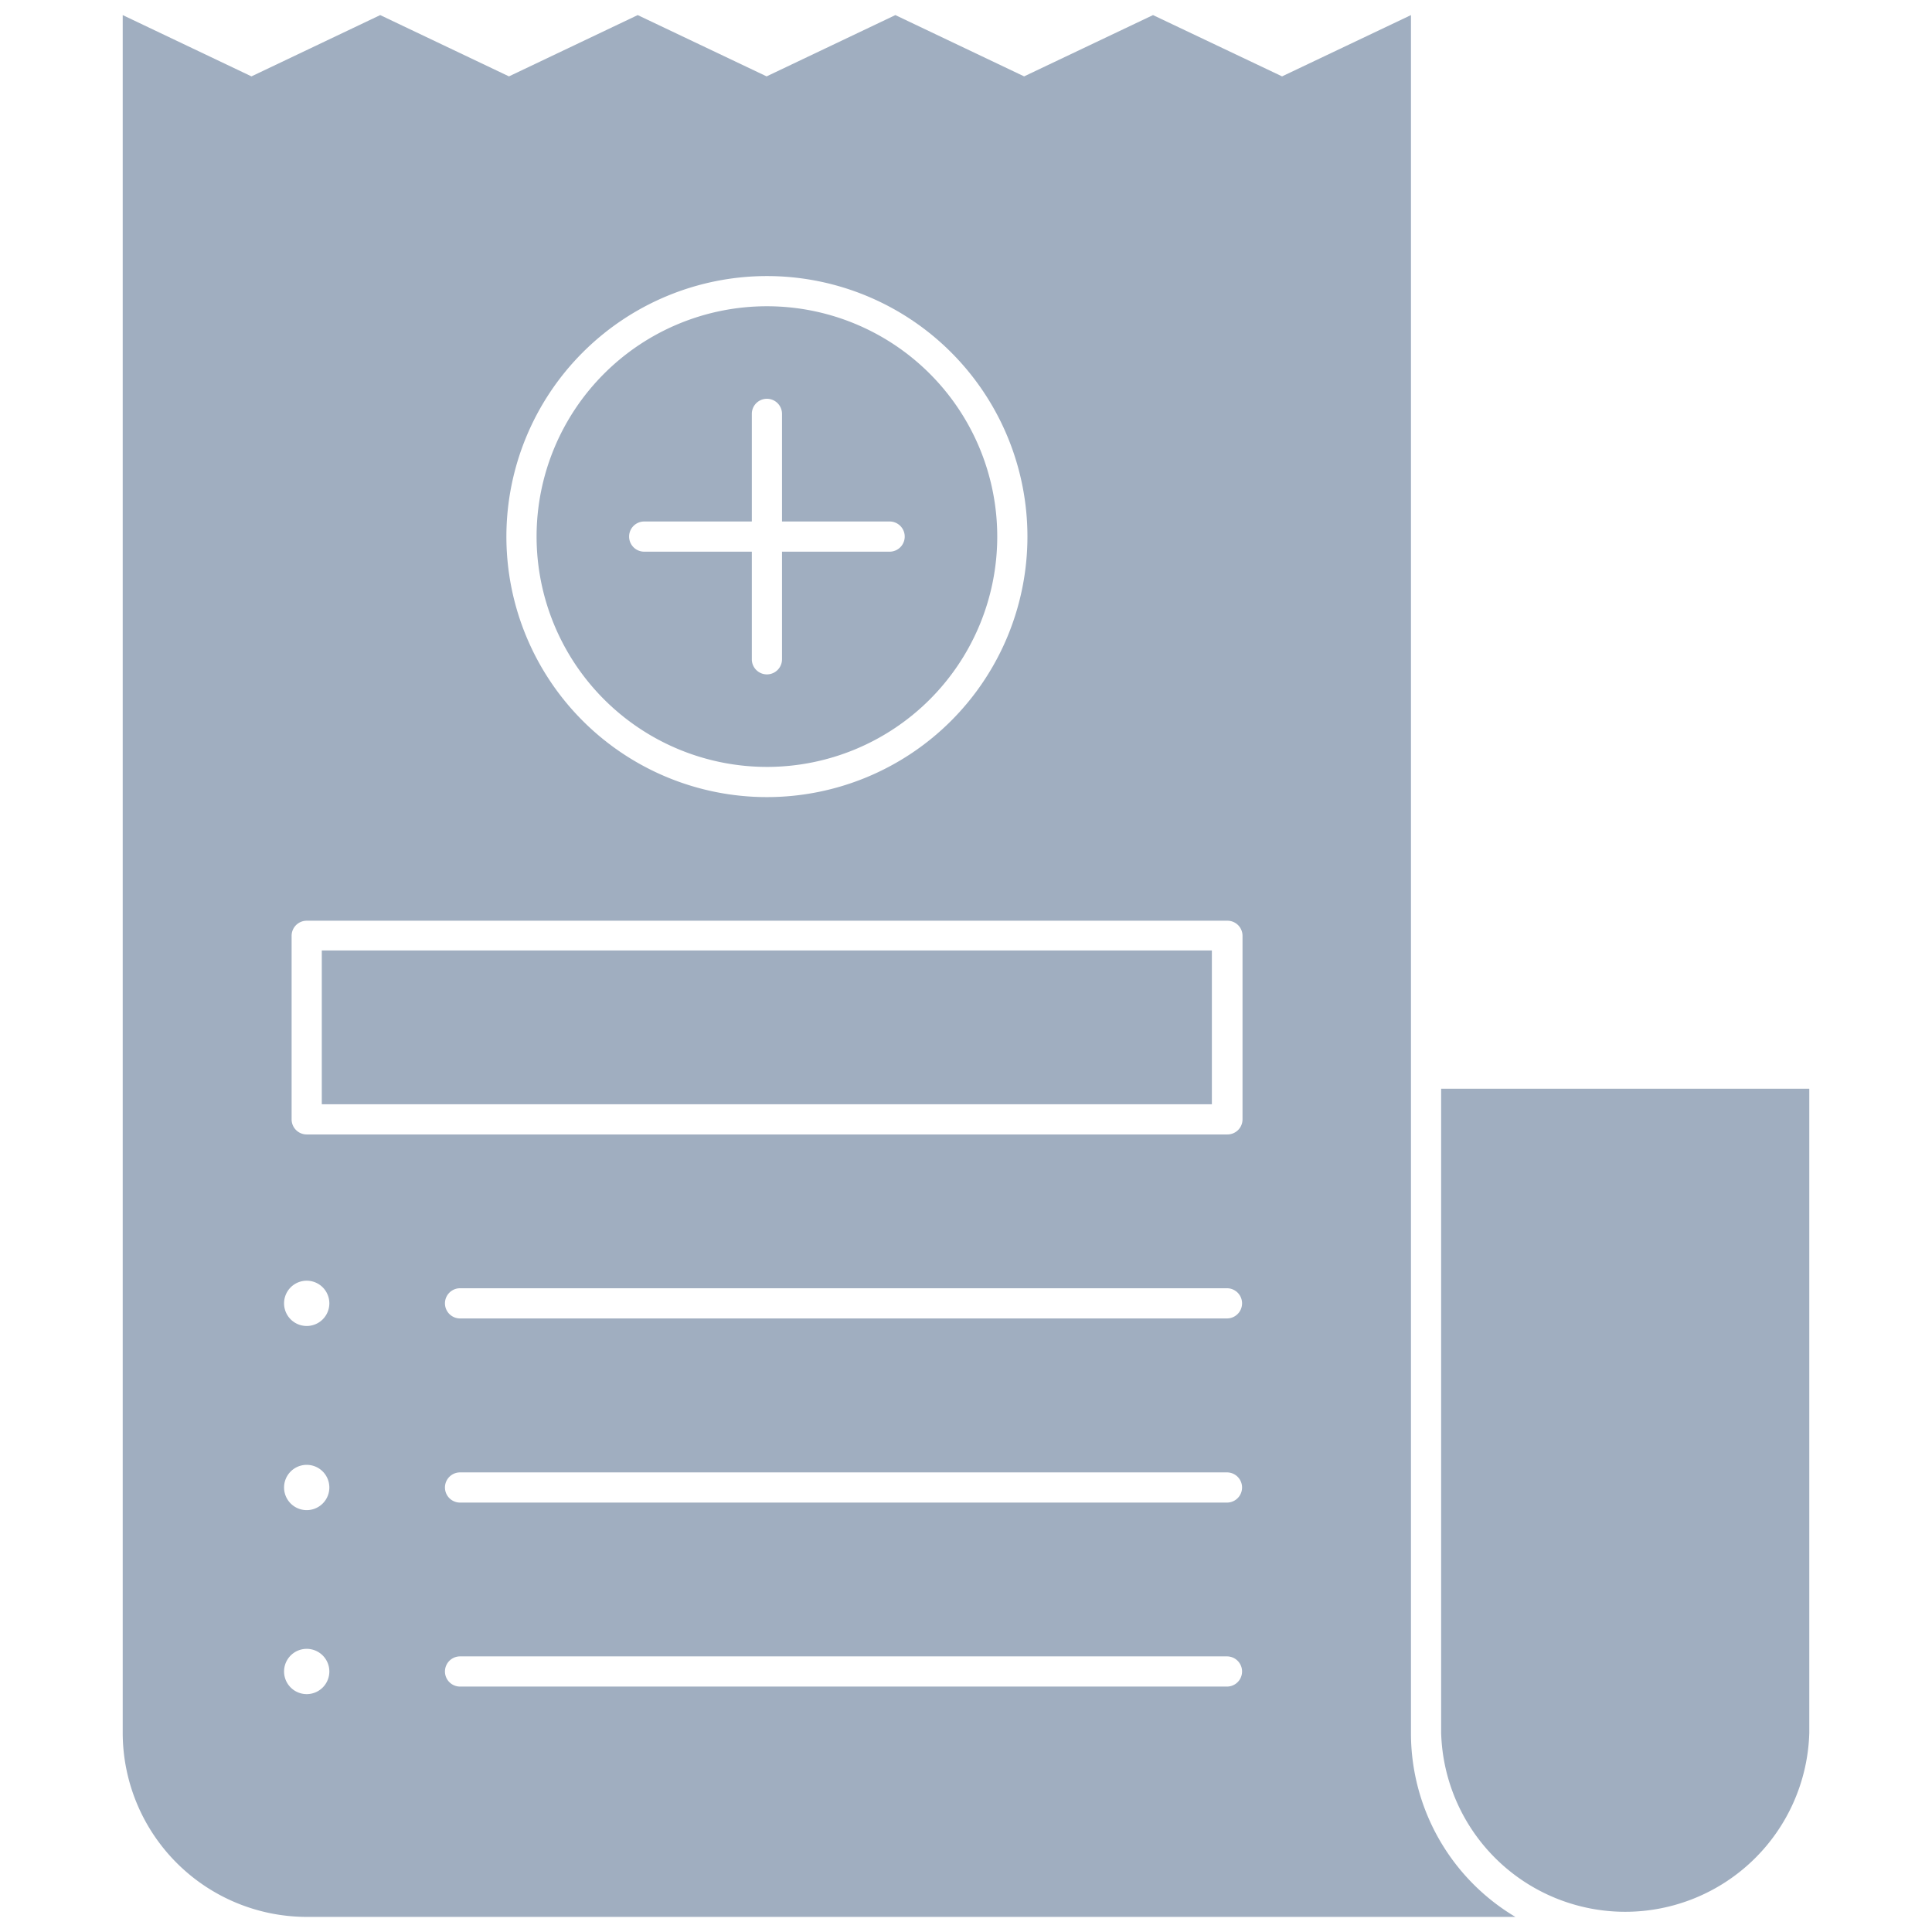 <svg xmlns="http://www.w3.org/2000/svg" viewBox="0 0 128 128"><defs><style>.cls-1{fill:#a0aec0;}</style></defs><title>Prescription</title><g id="Prescription"><path class="cls-1" d="M119.87,72.13v42.68a12.2,12.2,0,0,1-24.39,0V72.13Z"/><rect class="cls-1" x="21.32" y="62.97" width="58.97" height="10.19"/><path class="cls-1" d="M93.48,114.81V1L84.94,5.06,76.39,1,67.85,5.06,59.32,1,50.79,5.06,42.25,1,33.72,5.06,25.19,1,16.66,5.06,8.13,1V114.81A12.21,12.21,0,0,0,20.32,127H100.4A14.16,14.16,0,0,1,93.48,114.81ZM50.81,18.29A17.26,17.26,0,1,1,33.55,35.55,17.27,17.27,0,0,1,50.81,18.29ZM20.32,112.24a1.5,1.5,0,0,1,0-3A1.5,1.5,0,0,1,20.32,112.24Zm0-12.19a1.5,1.5,0,0,1,0-3A1.5,1.5,0,0,1,20.32,100.05Zm0-12.2a1.5,1.5,0,0,1,0-3A1.5,1.5,0,0,1,20.32,87.85Zm61,23.89H30.48a1,1,0,0,1,0-2H81.29A1,1,0,0,1,81.29,111.74Zm0-12.19H30.48a1,1,0,0,1,0-2H81.29A1,1,0,0,1,81.29,99.55Zm0-12.2H30.48a1,1,0,0,1,0-2H81.29A1,1,0,0,1,81.29,87.35Zm1-13.19a1,1,0,0,1-1,1h-61a1,1,0,0,1-1-1V62a1,1,0,0,1,1-1h61a1,1,0,0,1,1,1Z"/><path class="cls-1" d="M50.81,50.81A15.26,15.26,0,1,0,35.55,35.55,15.27,15.27,0,0,0,50.81,50.81ZM42.68,34.55h7.13V27.42a1,1,0,0,1,2,0v7.13h7.13a1,1,0,0,1,0,2H51.81v7.13a1,1,0,0,1-2,0V36.55H42.68A1,1,0,0,1,42.68,34.55Z"/></g></svg>